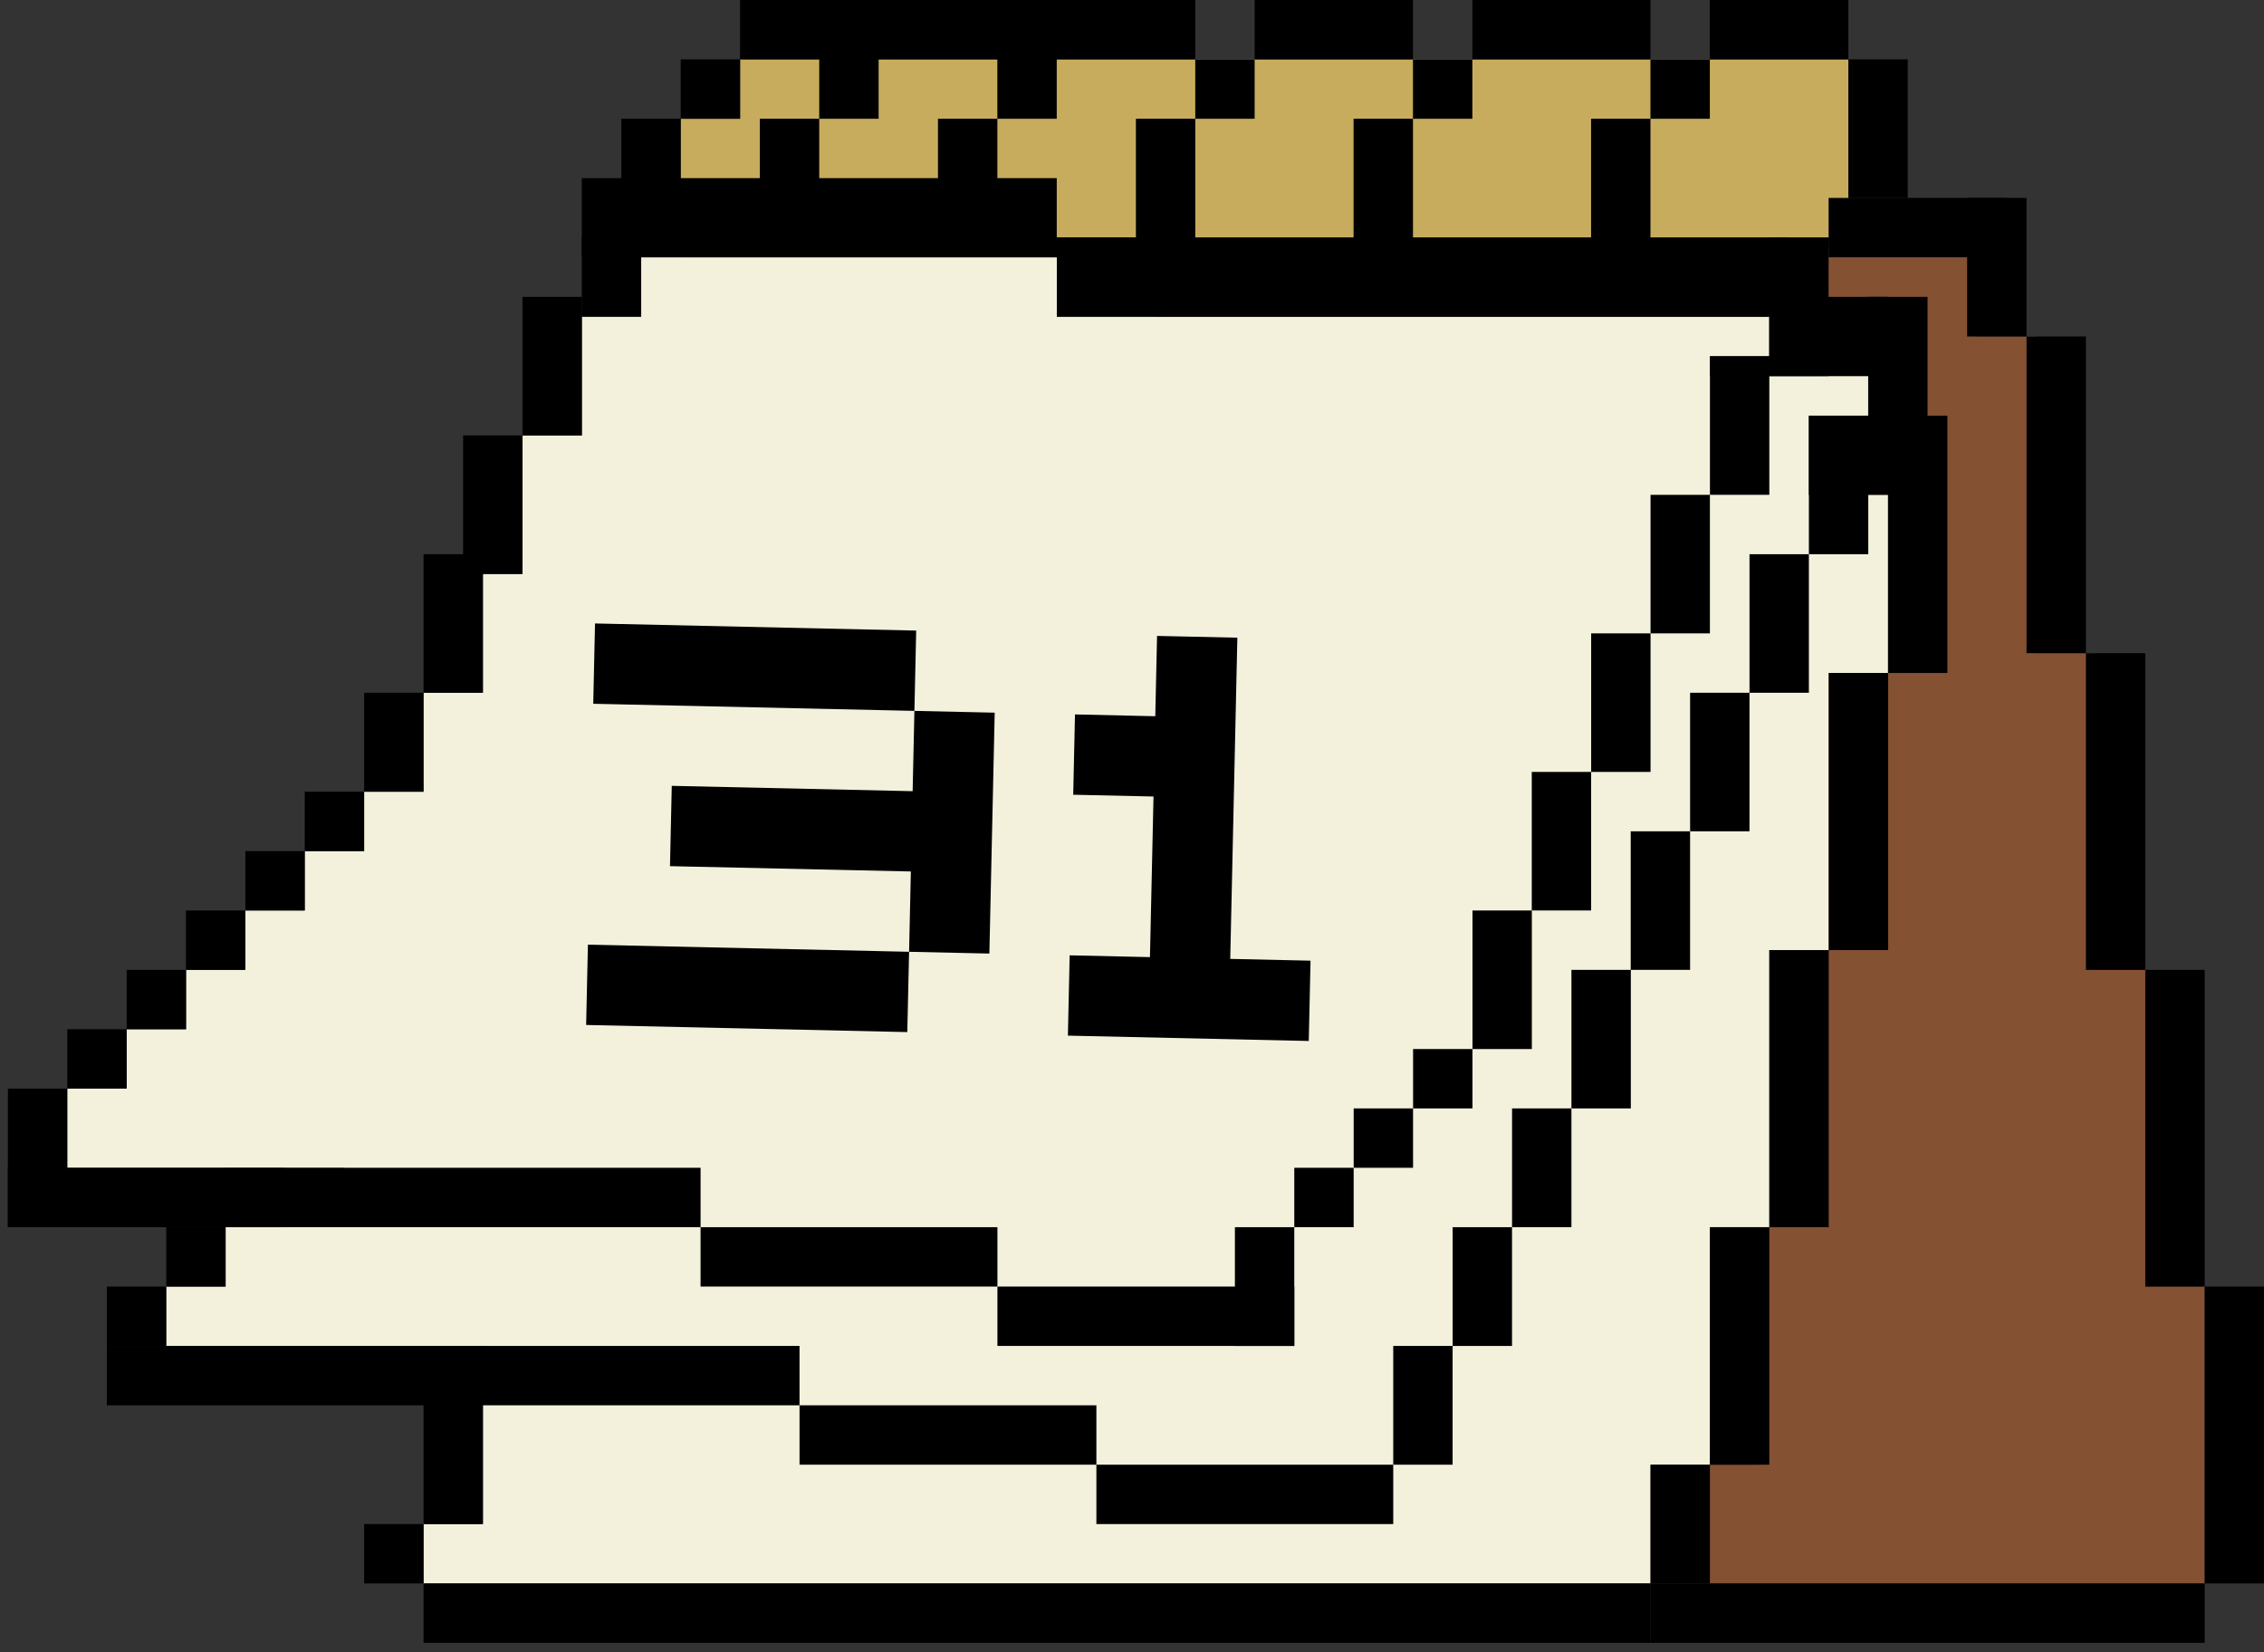 <svg width="148" height="108" viewBox="0 0 148 108" fill="none" xmlns="http://www.w3.org/2000/svg">
<rect x="0" y="0" width="148" height="108" fill="#333333" stroke="none"/>
<path d="M129.242 16.172H118.892V80.213H115.011V95.738H109.836V103.5H144.12V84.094H140.239V63.394H137.005V42.694H133.123V21.994H129.242V16.172Z" fill="#845132"/>
<path d="M44.5 7.763V11.644V15.525H69.081H120.831V3.881H48.381V7.763H44.5Z" fill="#C7AC5D"/>
<path fill-rule="evenodd" clip-rule="evenodd" d="M48.38 0H78.136V3.881H48.38V0ZM44.499 3.881H48.38V7.763H44.499V3.881ZM40.617 7.763H44.498V14.231H40.617V7.763ZM82.017 3.881H78.136V7.763H82.017V3.881ZM53.554 3.881H57.436V7.763H53.554V3.881ZM69.08 3.881H65.199V7.763H69.08V3.881ZM49.673 7.763H53.554V16.819H49.673V7.763ZM65.199 7.763H61.317V16.819H65.199V7.763ZM74.255 7.763H78.136V16.819H74.255V7.763ZM92.368 7.763H88.486V16.819H92.368V7.763ZM104.011 7.763H107.892V16.819H104.011V7.763ZM96.249 3.881H92.368V7.763H96.249V3.881ZM107.892 3.881H111.774V7.763H107.892V3.881ZM124.711 3.881H120.83V12.938H124.711V3.881ZM92.368 0H82.018V3.881H92.368V0ZM96.249 0H107.893V3.881H96.249V0ZM120.83 0H111.774V3.881H120.83V0Z" fill="black"/>
<rect width="11.644" height="3.881" transform="matrix(1 0 0 -1 119.539 16.819)" fill="black"/>
<rect width="3.881" height="9.056" transform="matrix(1 0 0 -1 128.594 21.994)" fill="black"/>
<rect width="3.881" height="20.7" transform="matrix(1 0 0 -1 132.477 42.694)" fill="black"/>
<rect width="3.881" height="20.7" transform="matrix(1 0 0 -1 136.359 63.394)" fill="black"/>
<rect width="3.881" height="20.7" transform="matrix(1 0 0 -1 140.242 84.094)" fill="black"/>
<rect width="3.881" height="19.406" transform="matrix(1 0 0 -1 144.125 103.5)" fill="black"/>
<rect width="36.225" height="3.881" transform="matrix(1 0 0 -1 107.898 107.381)" fill="black"/>
<path d="M76.85 28.462H49.681V32.344H45.8V40.106H41.919V49.162H39.331V71.156H35.45V84.094H31.569V99.619H27.688V103.5H107.9V95.738H111.781V80.213H115.663V62.1H119.544V43.987H123.425V32.344H76.85V28.462Z" fill="#F3F1DC"/>
<rect x="45.797" y="23.288" width="31.05" height="5.175" fill="black"/>
<rect x="45.797" y="27.169" width="3.881" height="5.175" fill="black"/>
<rect x="41.914" y="31.05" width="3.881" height="9.056" fill="black"/>
<rect x="38.039" y="40.106" width="3.881" height="9.056" fill="black"/>
<rect x="35.445" y="49.163" width="3.881" height="21.994" fill="black"/>
<rect x="31.57" y="71.156" width="3.881" height="12.938" fill="black"/>
<path d="M27.688 84.094H31.569V99.619H27.688V84.094Z" fill="black"/>
<rect x="107.898" y="95.738" width="3.881" height="7.763" fill="black"/>
<rect x="111.781" y="80.213" width="3.881" height="15.525" fill="black"/>
<rect x="115.664" y="62.1" width="3.881" height="18.113" fill="black"/>
<rect x="119.547" y="43.988" width="3.881" height="18.113" fill="black"/>
<rect x="123.422" y="27.169" width="3.881" height="16.819" fill="black"/>
<rect x="23.805" y="99.619" width="3.881" height="3.881" fill="black"/>
<rect x="27.688" y="103.5" width="80.213" height="3.881" fill="black"/>
<rect x="76.852" y="27.169" width="47.869" height="5.175" fill="black"/>
<path d="M75.555 20.7H48.386V24.581H44.505V32.344H40.623V41.4H38.036V49.163H34.155V55.631H30.273V64.688H26.392V72.45H22.511V76.331H18.63V80.213H14.748V84.094H10.867V87.975H52.267V91.856H71.674V95.738H91.08V87.975H94.961V80.213H98.842V72.45H102.724V63.394H106.605V54.337H110.486V45.281H114.367V36.225H118.249V27.169H122.13V24.581H75.555V20.7Z" fill="#F3F1DC"/>
<rect x="44.5" y="15.525" width="31.05" height="5.175" fill="black"/>
<rect x="44.5" y="19.406" width="3.881" height="5.175" fill="black"/>
<rect x="40.625" y="23.288" width="3.881" height="9.056" fill="black"/>
<rect x="36.742" y="32.344" width="3.881" height="9.056" fill="black"/>
<rect x="34.156" y="40.106" width="3.881" height="9.056" fill="black"/>
<rect x="30.273" y="49.162" width="3.881" height="6.469" fill="black"/>
<rect x="26.391" y="55.631" width="3.881" height="9.056" fill="black"/>
<rect x="22.508" y="64.688" width="3.881" height="7.763" fill="black"/>
<rect x="18.625" y="72.45" width="3.881" height="3.881" fill="black"/>
<rect x="14.75" y="76.331" width="3.881" height="3.881" fill="black"/>
<rect x="10.867" y="80.213" width="3.881" height="3.881" fill="black"/>
<rect x="94.961" y="80.213" width="3.881" height="7.763" fill="black"/>
<rect x="91.078" y="87.975" width="3.881" height="7.763" fill="black"/>
<rect x="98.844" y="72.45" width="3.881" height="7.763" fill="black"/>
<rect x="102.727" y="63.394" width="3.881" height="9.056" fill="black"/>
<rect x="106.602" y="54.337" width="3.881" height="9.056" fill="black"/>
<rect x="110.484" y="45.281" width="3.881" height="9.056" fill="black"/>
<rect x="114.367" y="36.225" width="3.881" height="9.056" fill="black"/>
<rect x="118.25" y="27.169" width="3.881" height="9.056" fill="black"/>
<rect x="122.125" y="19.406" width="3.881" height="9.056" fill="black"/>
<rect x="6.984" y="84.094" width="3.881" height="3.881" fill="black"/>
<rect x="6.984" y="87.975" width="45.281" height="3.881" fill="black"/>
<rect x="52.266" y="91.856" width="19.406" height="3.881" fill="black"/>
<rect x="71.672" y="95.738" width="19.406" height="3.881" fill="black"/>
<rect x="75.555" y="19.406" width="47.869" height="5.175" fill="black"/>
<path d="M69.086 16.819H41.917V20.7H38.036V28.462H34.155V37.519H31.567V45.281H27.686V51.75H23.805V55.631H19.924V59.513H16.042V63.394H12.161V67.275H8.28V71.156H4.398V76.331H45.798V80.213H65.205V84.094H80.73V80.213H84.611V76.331H88.492V72.45H92.374V68.569H96.255V59.513H100.136V50.456H104.017V41.4H107.899V32.344H111.78V23.287H115.661V20.7H69.086V16.819Z" fill="#F3F1DC"/>
<rect x="38.031" y="11.644" width="31.05" height="5.175" fill="black"/>
<rect x="38.031" y="15.525" width="3.881" height="5.175" fill="black"/>
<rect x="34.156" y="19.406" width="3.881" height="9.056" fill="black"/>
<rect x="30.273" y="28.462" width="3.881" height="9.056" fill="black"/>
<rect x="27.688" y="36.225" width="3.881" height="9.056" fill="black"/>
<rect x="23.805" y="45.281" width="3.881" height="6.469" fill="black"/>
<rect x="19.922" y="51.75" width="3.881" height="3.881" fill="black"/>
<rect x="16.039" y="55.631" width="3.881" height="3.881" fill="black"/>
<rect x="12.156" y="59.513" width="3.881" height="3.881" fill="black"/>
<rect x="8.281" y="63.394" width="3.881" height="3.881" fill="black"/>
<rect x="4.398" y="67.275" width="3.881" height="3.881" fill="black"/>
<rect x="84.609" y="76.331" width="3.881" height="3.881" fill="black"/>
<rect x="88.492" y="72.45" width="3.881" height="3.881" fill="black"/>
<rect x="92.375" y="68.569" width="3.881" height="3.881" fill="black"/>
<rect x="96.258" y="59.513" width="3.881" height="9.056" fill="black"/>
<rect x="100.133" y="50.456" width="3.881" height="9.056" fill="black"/>
<rect x="104.016" y="41.4" width="3.881" height="9.056" fill="black"/>
<rect x="107.898" y="32.344" width="3.881" height="9.056" fill="black"/>
<rect x="111.781" y="23.287" width="3.881" height="9.056" fill="black"/>
<rect x="115.656" y="15.525" width="3.881" height="9.056" fill="black"/>
<rect x="0.516" y="71.156" width="3.881" height="9.056" fill="black"/>
<rect x="80.727" y="80.213" width="3.881" height="7.763" fill="black"/>
<rect x="0.516" y="76.331" width="45.281" height="3.881" fill="black"/>
<rect x="45.797" y="80.213" width="19.406" height="3.881" fill="black"/>
<rect x="65.203" y="84.094" width="19.406" height="3.881" fill="black"/>
<rect x="69.086" y="15.525" width="47.869" height="5.175" fill="black"/>
<path d="M38.316 66.996L38.433 61.747L59.428 62.212L59.311 67.461L38.316 66.996ZM59.428 62.212L59.544 56.963L43.798 56.615L43.914 51.366L59.66 51.715L59.776 46.466L65.025 46.582L64.676 62.328L59.428 62.212ZM38.781 46.001L38.897 40.752L59.892 41.217L59.776 46.466L38.781 46.001ZM69.809 67.693L69.925 62.444L75.174 62.561L75.406 52.063L70.157 51.947L70.273 46.698L75.522 46.815L75.638 41.566L80.887 41.682L80.422 62.677L85.671 62.793L85.555 68.042L69.809 67.693Z" fill="black"/>
</svg>
